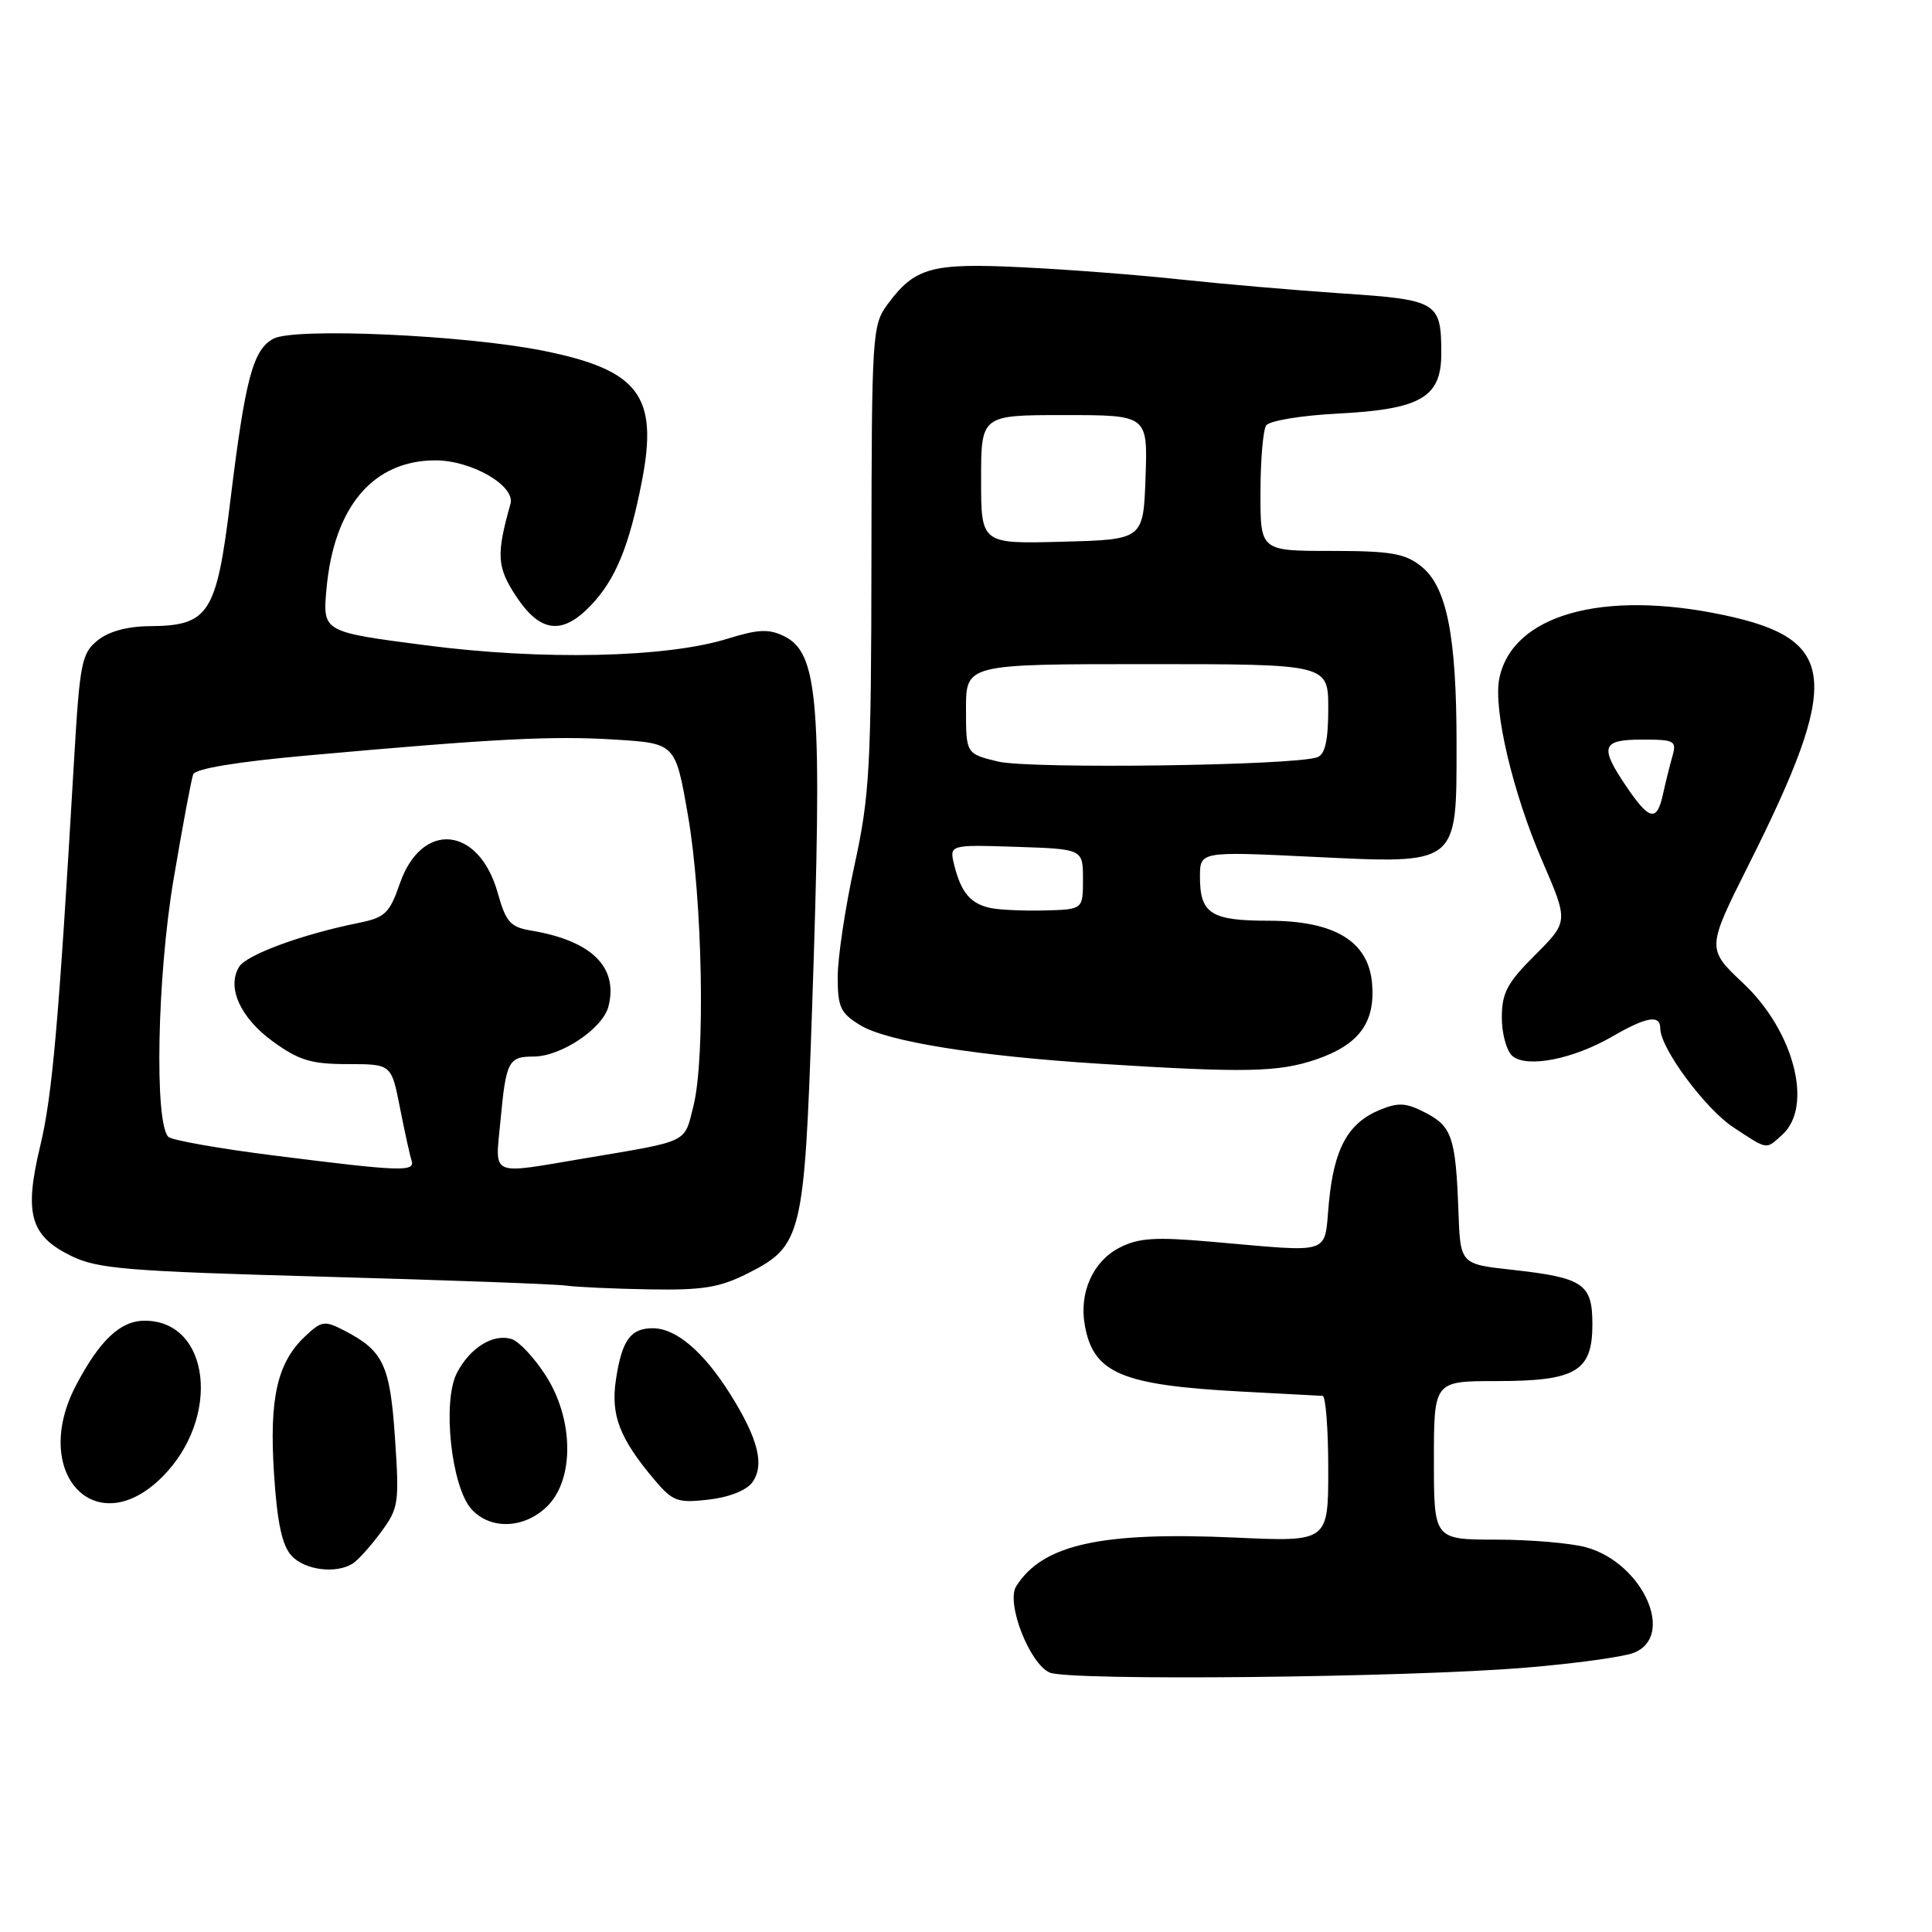 <?xml version="1.0" encoding="UTF-8" standalone="no"?>
<!DOCTYPE svg PUBLIC "-//W3C//DTD SVG 1.1//EN" "http://www.w3.org/Graphics/SVG/1.1/DTD/svg11.dtd" >
<svg xmlns="http://www.w3.org/2000/svg" xmlns:xlink="http://www.w3.org/1999/xlink" version="1.1" viewBox="0 0 256 256">
 <g >
 <path fill="currentColor"
d=" M 202.19 220.97 C 208.62 220.44 215.03 219.56 216.44 219.02 C 222.08 216.88 217.72 207.13 210.19 205.03 C 208.16 204.47 202.79 204.01 198.25 204.01 C 190.00 204.00 190.00 204.00 190.00 193.50 C 190.00 183.00 190.00 183.00 198.28 183.00 C 208.84 183.00 211.00 181.72 211.00 175.48 C 211.00 170.10 209.82 169.30 200.32 168.25 C 193.50 167.50 193.50 167.50 193.25 160.50 C 192.89 150.74 192.40 149.26 188.88 147.44 C 186.31 146.11 185.30 146.05 182.82 147.07 C 178.62 148.81 176.77 152.18 176.09 159.32 C 175.41 166.43 176.86 165.95 160.45 164.53 C 153.01 163.88 150.85 164.03 148.31 165.34 C 144.81 167.15 142.97 171.29 143.74 175.59 C 144.88 181.97 148.59 183.54 164.50 184.39 C 170.00 184.68 174.84 184.94 175.25 184.96 C 175.66 184.98 176.00 189.34 176.00 194.65 C 176.00 204.30 176.00 204.30 163.75 203.74 C 145.89 202.93 138.15 204.64 134.65 210.19 C 133.28 212.37 136.40 220.43 139.08 221.62 C 141.61 222.75 186.42 222.29 202.19 220.97 Z  M 46.75 207.17 C 47.44 206.73 49.12 204.87 50.48 203.02 C 52.82 199.86 52.92 199.17 52.34 190.59 C 51.69 180.87 50.81 178.99 45.65 176.32 C 43.00 174.95 42.63 175.00 40.43 177.07 C 36.73 180.55 35.66 185.27 36.31 195.29 C 36.72 201.69 37.37 204.75 38.60 206.11 C 40.35 208.05 44.52 208.59 46.75 207.17 Z  M 72.55 199.55 C 76.14 195.95 76.02 187.97 72.27 182.20 C 70.77 179.88 68.77 177.74 67.81 177.44 C 65.36 176.66 62.28 178.57 60.54 181.93 C 58.58 185.71 59.80 197.01 62.47 199.97 C 65.00 202.76 69.52 202.57 72.55 199.55 Z  M 21.50 195.70 C 29.32 187.88 27.88 175.00 19.17 175.00 C 15.97 175.00 13.24 177.56 10.11 183.49 C 3.93 195.17 12.67 204.53 21.50 195.70 Z  M 99.67 196.44 C 101.35 194.14 100.48 190.66 96.76 184.73 C 93.22 179.09 89.58 176.00 86.49 176.00 C 83.55 176.00 82.41 177.58 81.62 182.77 C 80.90 187.48 82.07 190.55 86.64 195.99 C 89.14 198.95 89.74 199.18 93.87 198.71 C 96.56 198.41 98.90 197.49 99.67 196.44 Z  M 99.04 168.75 C 106.27 165.10 106.57 163.86 107.60 133.80 C 108.99 93.09 108.50 86.54 103.88 84.29 C 101.87 83.31 100.43 83.38 96.45 84.62 C 88.32 87.16 71.86 87.52 56.39 85.50 C 42.75 83.73 42.75 83.73 43.26 78.04 C 44.25 67.13 49.45 61.00 57.70 61.00 C 62.52 61.01 68.31 64.37 67.64 66.77 C 65.73 73.54 65.84 75.16 68.42 79.06 C 71.58 83.83 74.50 84.18 78.26 80.25 C 81.56 76.81 83.38 72.38 85.06 63.73 C 87.25 52.45 84.66 49.03 72.00 46.48 C 61.60 44.39 39.03 43.38 36.23 44.88 C 33.52 46.33 32.50 50.16 30.52 66.36 C 28.69 81.35 27.69 82.91 19.86 82.97 C 16.87 82.99 14.41 83.66 12.93 84.86 C 10.82 86.56 10.57 87.84 9.82 100.61 C 7.78 135.52 6.94 145.16 5.33 151.84 C 3.17 160.85 3.99 163.76 9.46 166.43 C 12.95 168.13 16.83 168.45 42.95 169.17 C 59.20 169.62 73.62 170.15 75.00 170.35 C 76.38 170.54 81.34 170.77 86.04 170.85 C 93.10 170.97 95.35 170.61 99.04 168.75 Z  M 236.17 150.35 C 240.29 146.61 237.73 136.65 231.01 130.31 C 226.13 125.71 226.13 125.71 231.70 114.60 C 244.04 90.01 243.52 84.70 228.42 81.50 C 212.32 78.09 200.35 81.48 198.66 89.93 C 197.85 94.01 200.45 105.06 204.38 114.13 C 207.83 122.12 207.83 122.12 203.42 126.53 C 199.70 130.24 199.00 131.57 199.00 134.85 C 199.00 137.01 199.64 139.28 200.42 139.94 C 202.35 141.54 208.43 140.35 213.59 137.37 C 218.20 134.70 220.00 134.40 220.00 136.30 C 220.00 138.89 225.98 146.96 229.70 149.39 C 234.32 152.42 233.94 152.36 236.17 150.35 Z  M 174.37 140.39 C 180.06 138.45 182.24 135.51 181.81 130.36 C 181.35 124.72 176.86 122.00 168.05 122.00 C 160.47 122.00 159.00 121.06 159.00 116.20 C 159.00 112.81 159.00 112.81 173.88 113.53 C 193.37 114.47 193.00 114.76 193.00 98.55 C 193.00 84.20 191.70 77.69 188.28 75.01 C 186.14 73.32 184.23 73.00 176.37 73.00 C 167.00 73.00 167.00 73.00 167.02 65.25 C 167.02 60.99 167.36 57.00 167.77 56.38 C 168.17 55.76 172.35 55.06 177.14 54.81 C 188.32 54.24 191.01 52.67 190.98 46.73 C 190.96 40.01 190.48 39.72 177.83 38.88 C 171.60 38.46 162.00 37.63 156.50 37.04 C 151.00 36.44 141.55 35.71 135.50 35.42 C 123.40 34.82 121.24 35.42 117.60 40.33 C 115.58 43.06 115.50 44.28 115.47 73.83 C 115.44 101.73 115.24 105.42 113.22 114.66 C 112.00 120.24 111.00 126.89 111.00 129.42 C 111.00 133.47 111.36 134.25 114.00 135.85 C 117.54 138.01 129.56 139.94 145.81 140.96 C 164.97 142.17 169.40 142.08 174.37 140.39 Z  M 36.31 153.11 C 29.05 152.20 22.75 151.08 22.31 150.64 C 20.44 148.78 20.83 129.35 22.99 116.57 C 24.18 109.53 25.35 103.25 25.60 102.60 C 25.89 101.85 31.50 100.93 40.78 100.10 C 65.58 97.87 73.18 97.48 81.50 98.00 C 89.50 98.50 89.50 98.50 91.15 108.00 C 93.09 119.12 93.49 140.18 91.88 146.57 C 90.63 151.53 91.44 151.13 77.50 153.48 C 64.70 155.63 65.61 156.04 66.32 148.46 C 67.05 140.62 67.37 140.00 70.69 140.00 C 74.34 140.00 79.89 136.28 80.63 133.34 C 81.94 128.12 78.38 124.64 70.35 123.30 C 67.62 122.84 67.03 122.17 65.95 118.31 C 63.46 109.44 55.87 108.72 52.98 117.08 C 51.60 121.04 51.03 121.58 47.47 122.30 C 40.01 123.81 32.68 126.50 31.69 128.10 C 30.01 130.82 31.84 134.87 36.17 138.01 C 39.62 140.51 41.25 141.00 46.08 141.00 C 51.86 141.00 51.86 141.00 52.99 146.75 C 53.61 149.91 54.30 153.06 54.53 153.75 C 55.04 155.31 53.22 155.25 36.31 153.11 Z  M 215.54 104.27 C 211.90 98.92 212.21 98.00 217.62 98.00 C 221.93 98.00 222.19 98.15 221.59 100.25 C 221.24 101.49 220.68 103.74 220.35 105.25 C 219.55 108.92 218.56 108.72 215.54 104.27 Z  M 131.32 120.33 C 128.63 119.78 127.37 118.31 126.46 114.70 C 125.76 111.92 125.76 111.92 134.63 112.21 C 143.50 112.50 143.50 112.50 143.50 116.50 C 143.50 120.50 143.50 120.50 138.50 120.64 C 135.75 120.71 132.52 120.57 131.32 120.33 Z  M 132.25 100.91 C 128.00 99.88 128.00 99.88 128.00 93.94 C 128.00 88.00 128.00 88.00 152.00 88.00 C 176.00 88.00 176.00 88.00 176.00 93.89 C 176.00 98.08 175.59 99.94 174.57 100.33 C 171.68 101.45 136.47 101.92 132.25 100.91 Z  M 130.00 63.53 C 130.00 55.00 130.00 55.00 141.04 55.00 C 152.08 55.00 152.08 55.00 151.79 63.25 C 151.50 71.50 151.50 71.50 140.75 71.78 C 130.00 72.07 130.00 72.07 130.00 63.53 Z "/>
</g>
</svg>